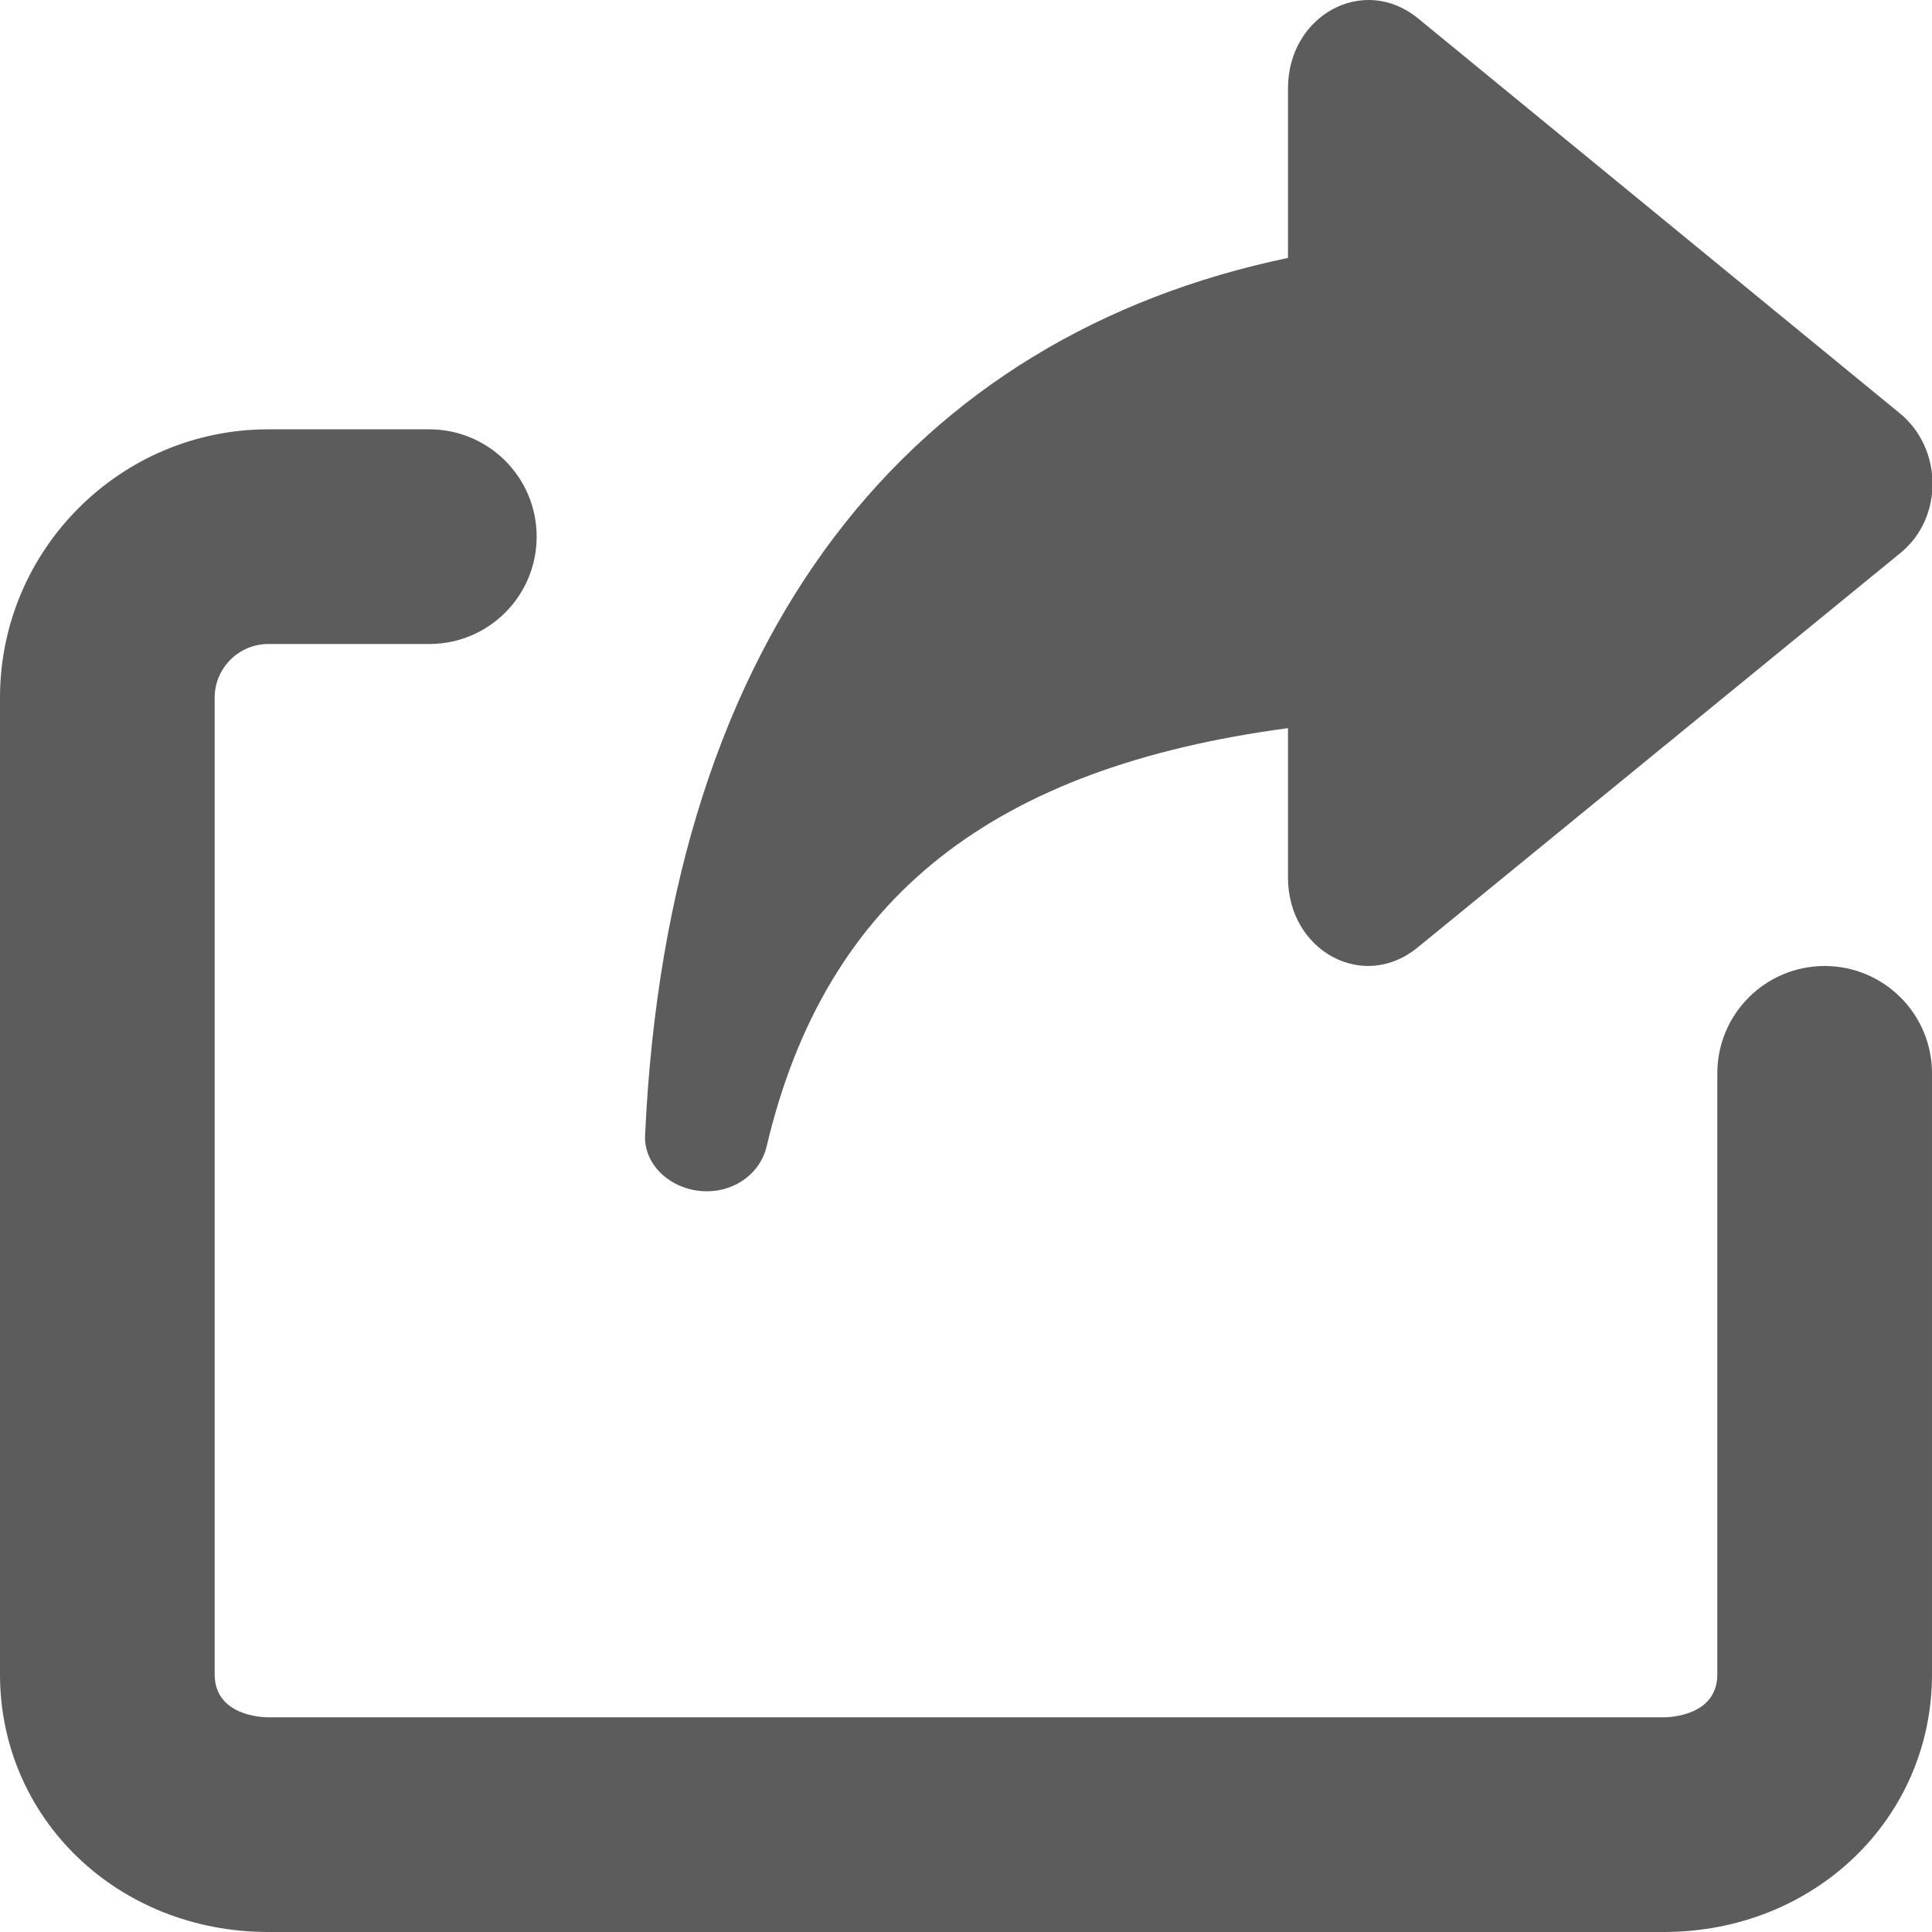 <svg width="18" height="18" viewBox="0 0 18 18" xmlns="http://www.w3.org/2000/svg"><title>send</title><desc>Created with Sketch.</desc><path d="M17 9c-.552 0-1 .447-1 1v5.599c0 .389-.449.401-.5.401h-13c-.051 0-.5-.012-.5-.401v-9.099c0-.275.224-.5.5-.5h1.5c.552 0 1-.447 1-1 0-.553-.448-1-1-1h-1.5c-1.378 0-2.5 1.121-2.5 2.5v9.099c0 1.346 1.098 2.401 2.5 2.401h13c1.402 0 2.5-1.055 2.5-2.401v-5.599c0-.553-.448-1-1-1m-10.414 2.099c.275 0 .5-.179.556-.415.551-2.343 2.131-3.536 4.858-3.9v1.393c0 .68.698 1.066 1.206.652l4.5-3.677c.404-.329.396-.975-.009-1.304l-4.487-3.678c-.507-.413-1.21-.027-1.21.653v1.58c-3.472.726-5.773 3.441-5.99 8.177-.012.281.254.519.576.519" fill="#5C5C5C"/></svg>
